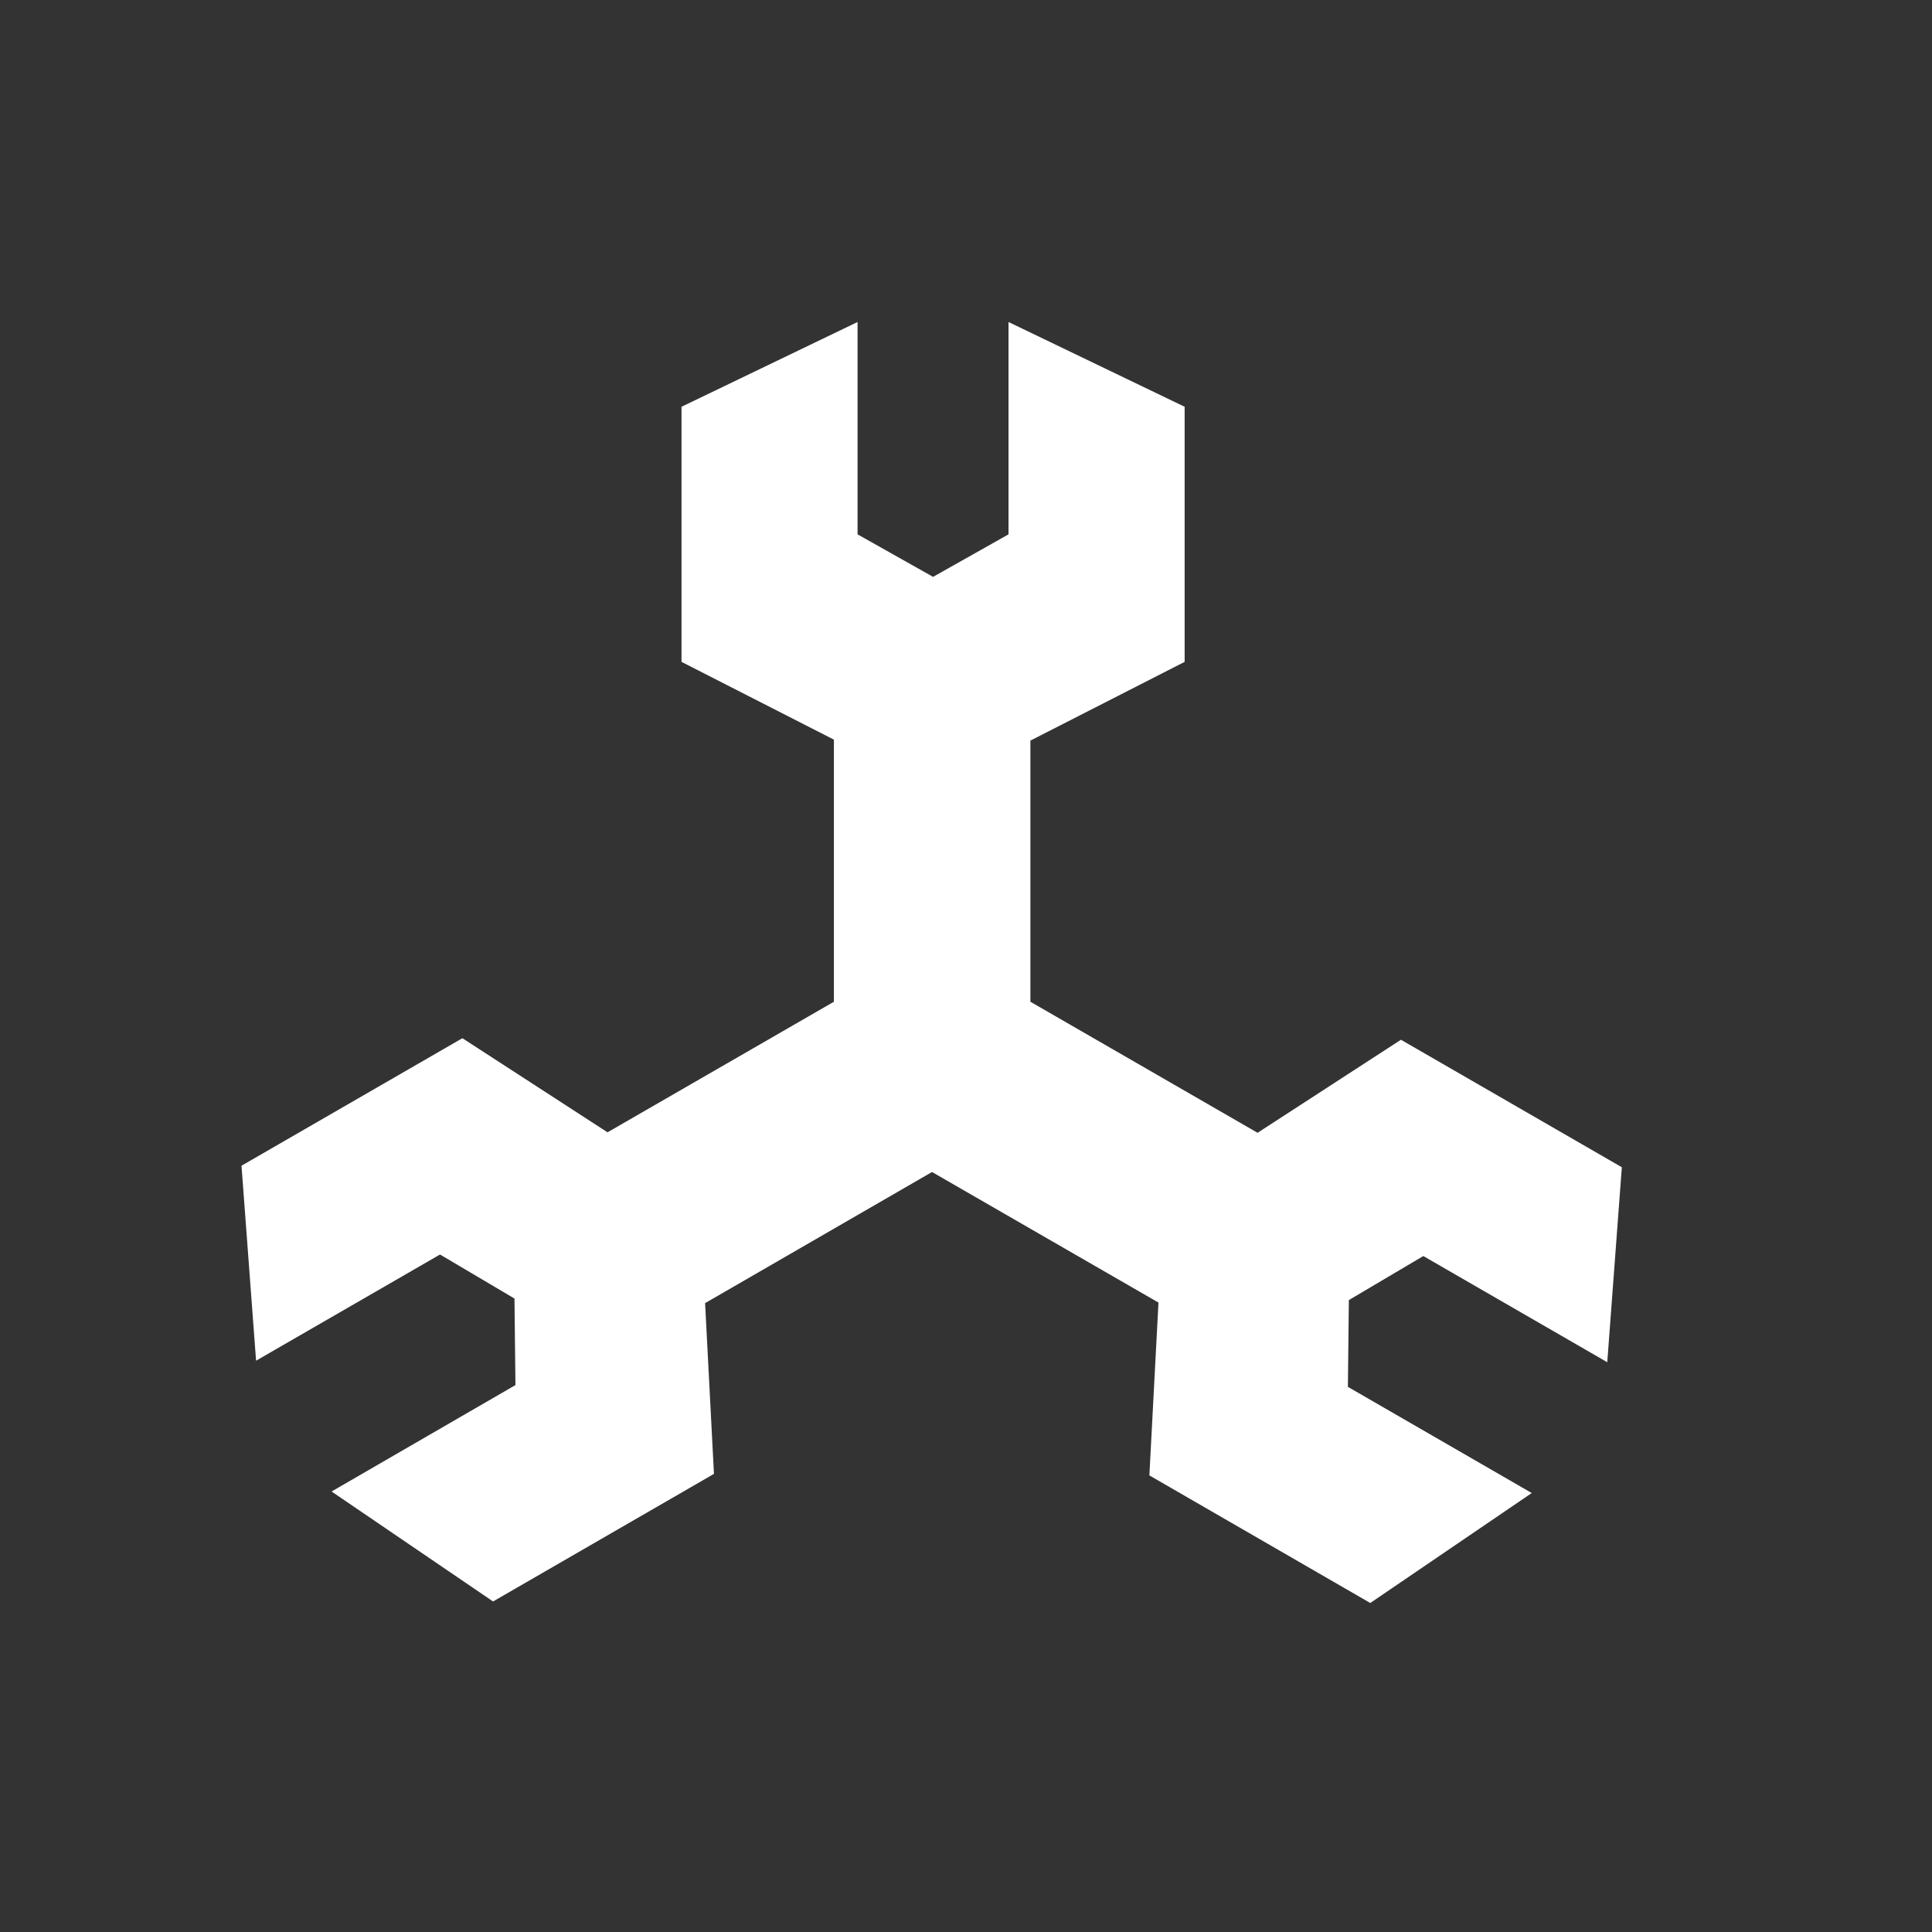 <svg width="24" height="24" viewBox="0 0 24 24" fill="none" xmlns="http://www.w3.org/2000/svg">
<rect x="0" y="0" width="24" height="24" fill="#333333" stroke="none"/>
<g id="Frame 11">
<path id="Vector" d="M17.681 15.603L19.966 16.922L20.147 14.5L17.403 12.916L15.622 14.072L12.8 12.444V9.2L14.716 8.222V5.053L12.528 4V6.638L11.591 7.166L10.653 6.638V4L8.466 5.053V8.222L10.359 9.188V12.444L7.547 14.066L5.744 12.897L3 14.481L3.181 16.903L5.466 15.584L6.391 16.131L6.403 17.206L4.119 18.528L6.125 19.894L8.869 18.309L8.759 16.188L11.578 14.559L14.391 16.181L14.278 18.328L17.022 19.913L19.028 18.547L16.744 17.228L16.756 16.15L17.681 15.603Z" fill="white"/>
</g>
</svg>
